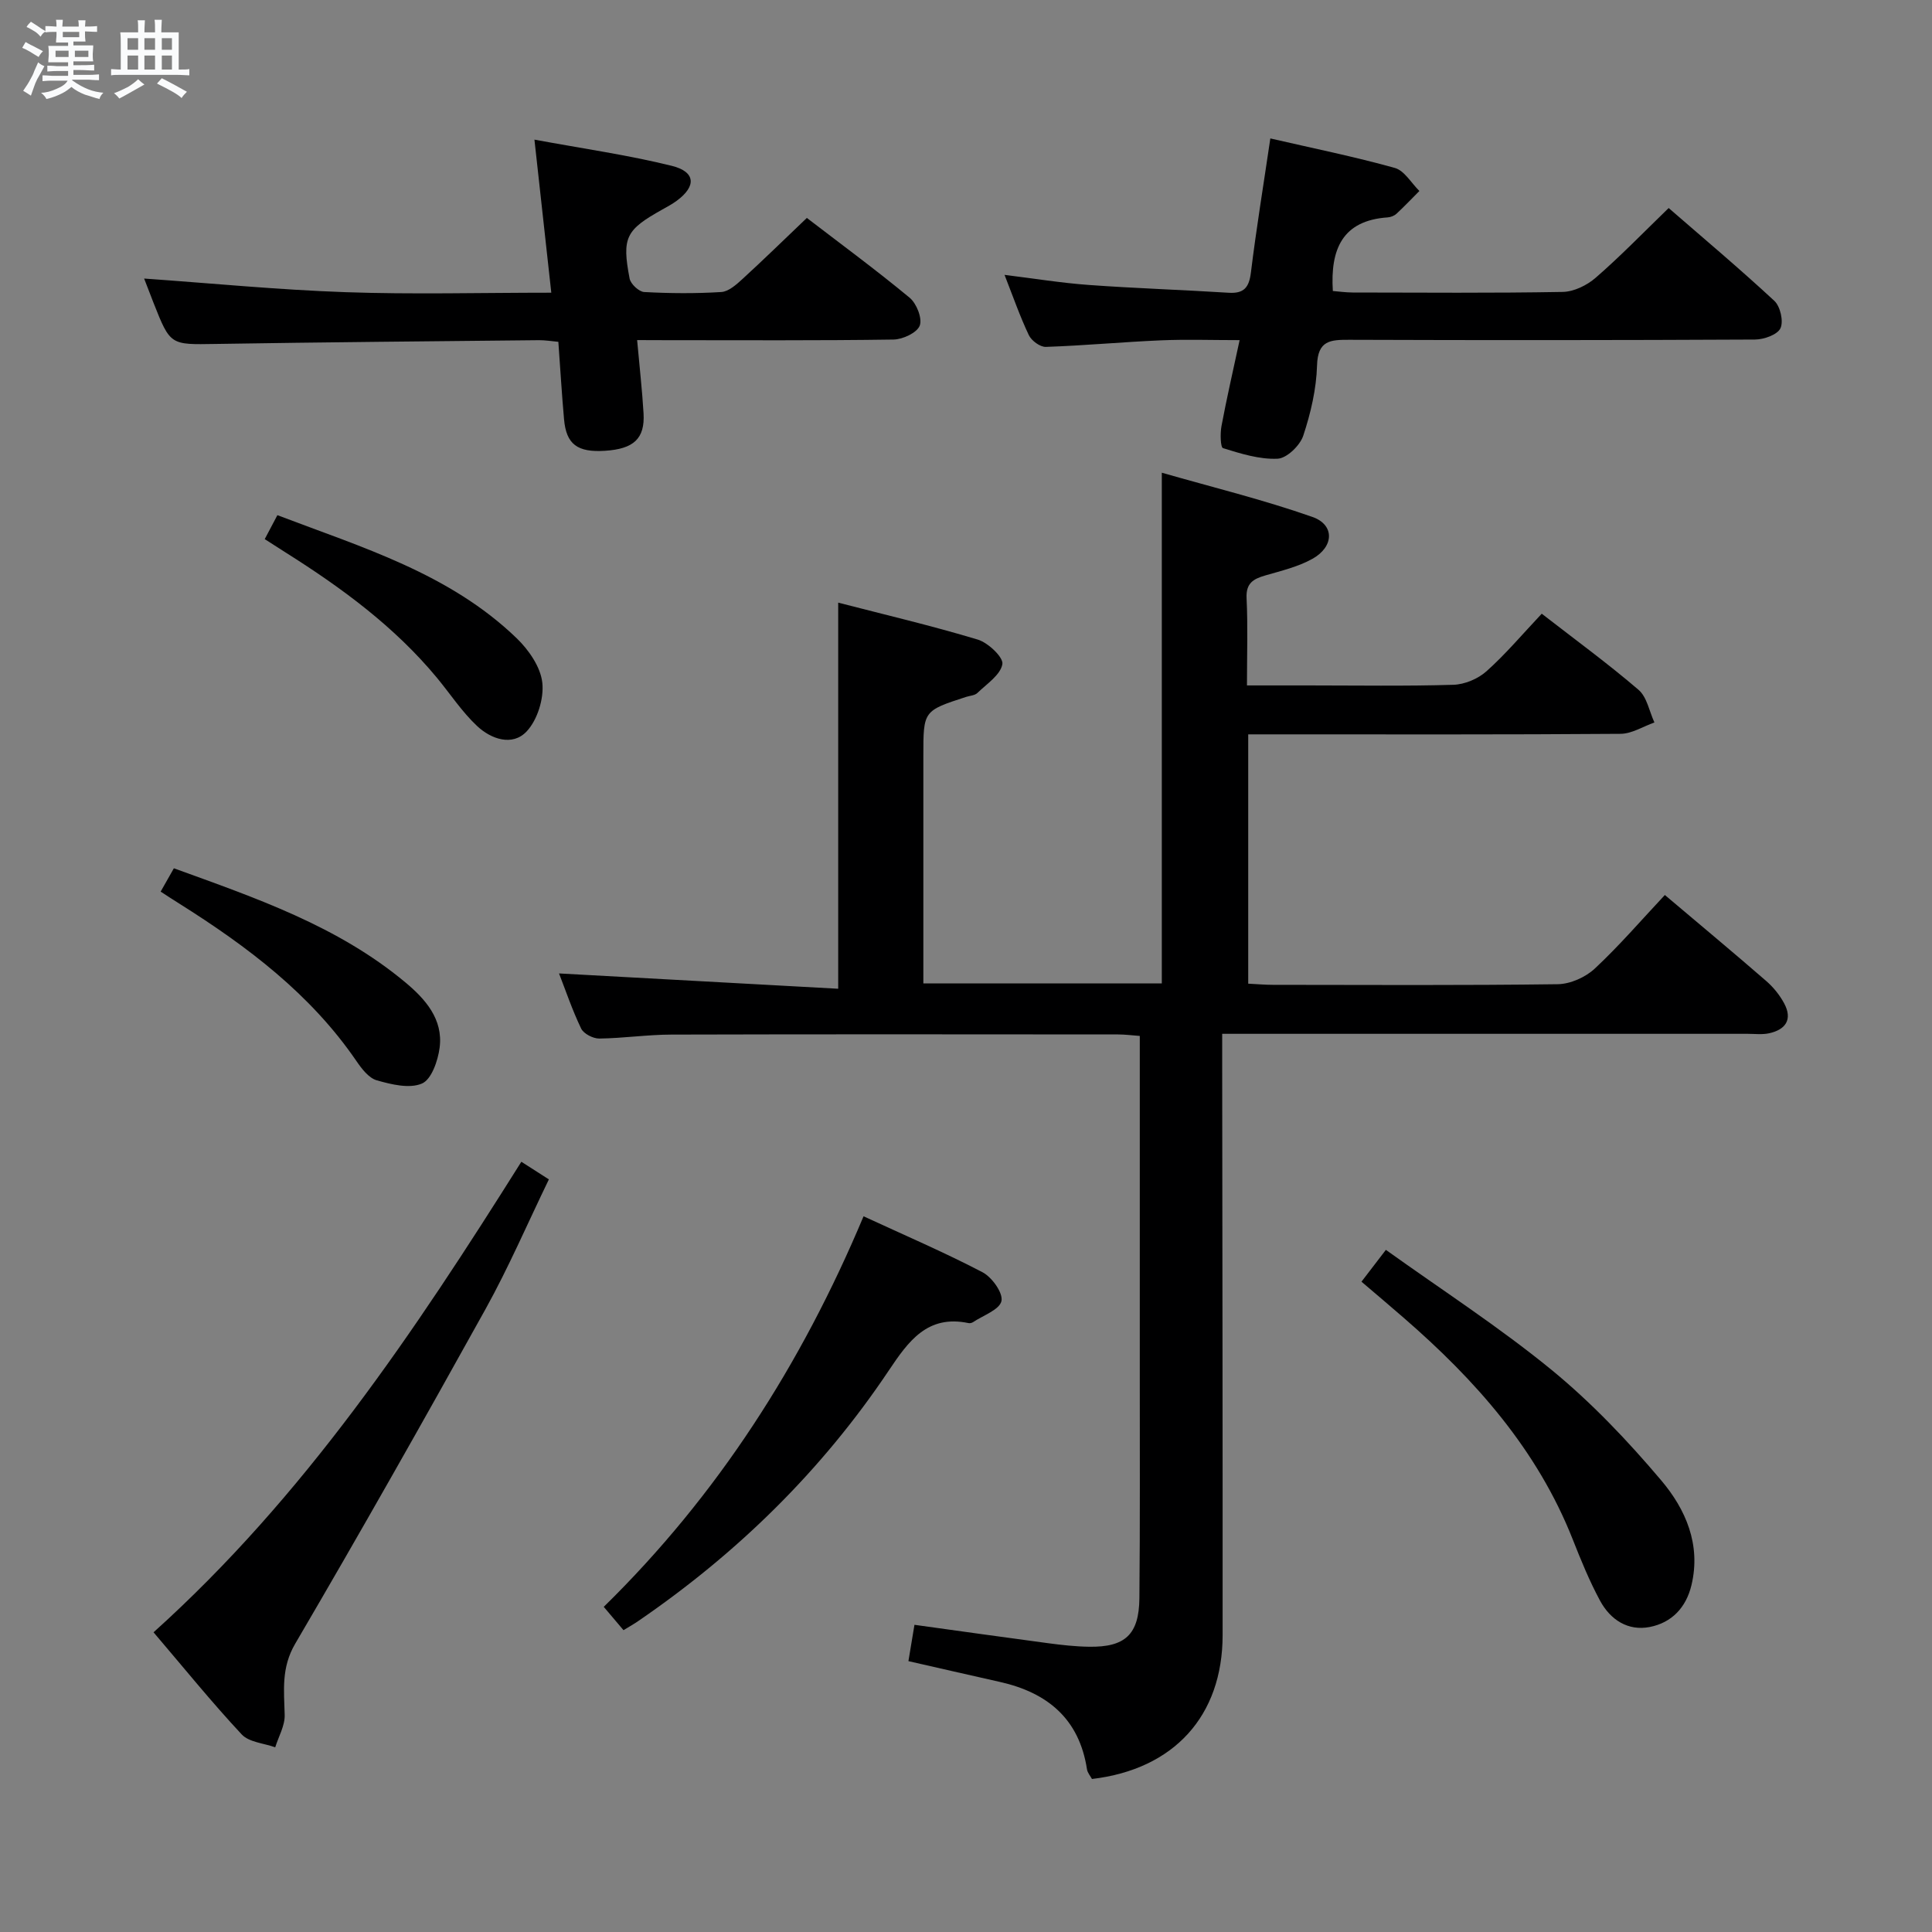 <svg enable-background="new 0 0 400 400" viewBox="0 0 400 400" xmlns="http://www.w3.org/2000/svg"><rect x="0" y="0" width="400" height="400" fill="#808080" stroke="none"/><path d="m6.8 9.5c.6.3 1.3.7 2.1 1.1-.4.4-.7.8-.9 1.2-.7-.4-1.3-.8-1.8-1.1s-1.1-.6-1.6-.8c.2-.4.5-.8.7-1.2.4.2.8.5 1.5.8zm.9 6.9c-.3.6-.5 1.1-.7 1.7s-.4 1.1-.6 1.7c-.6-.4-1.1-.7-1.6-1 .7-1 1.2-1.8 1.5-2.4.3-.5.6-1.1.8-1.7.3-.6.5-1.2.8-1.8.3.3.8.6 1.3.8-.7 1.3-1.2 2.2-1.5 2.7zm.1-11c.4.3 1 .7 1.7 1.1-.5.2-.8.6-1.1 1.1-.5-.6-1-1-1.4-1.2s-.9-.6-1.5-.8c.2-.4.5-.7.9-1.1.5.3.9.6 1.4.9zm10.5 13.1c1 .4 2 .6 3.1.7-.4.4-.7.8-.8 1.3-.9-.2-1.9-.6-3-.9-1-.4-2-.9-2.8-1.6-.5.4-1.1.9-1.9 1.3s-1.9.9-3.3 1.2c-.1-.3-.5-.8-1.1-1.3 1 0 2.1-.3 3.2-.8 1.2-.5 1.9-1 2.3-1.7h-3.2c-.4 0-1 0-2 .1v-1.2c1 0 1.7.1 2 .1h3.3v-1h-2.3c-.2 0-.9 0-2 .1v-1.2c1.2 0 1.9.1 2 .1h2.3v-.8h-4.1c0-.7.1-1.2.1-1.6 0-.5 0-1.1-.1-1.8h4.1v-.7h-2.5c0-.6.1-1.1.1-1.6v-.6h-.5c-.4 0-1 0-1.8.1v-1.3c1.2 0 1.9.1 2.1.1h.2c0-.3 0-.8-.1-1.4h1.4c0 .6-.1 1-.1 1.4h3.4c0-.4 0-.8-.1-1.3h1.5c0 .4-.1.9-.1 1.3.7 0 1.5 0 2.5-.1v1.2c-1 0-1.8-.1-2.5-.1v.6c0 .3 0 .8.1 1.5h-2.5v.8h4.1c0 .7-.1 1.3-.1 1.8s0 1 .1 1.5h-4.1v.8h1.4c.8 0 1.8 0 2.9-.1v1.2c-1 0-1.9-.1-2.8-.1h-1.5v1h3.2c.3 0 1 0 2.1-.1v1.2c-1.1 0-1.8-.1-2.1-.1h-3.4l-.1.1c1.4 1 2.4 1.5 3.4 1.9zm-4.1-6.7v-1.3h-2.7v1.3zm2.2-4.1v-1.1h-3.4v1.1zm1.9 4.1v-1.3h-2.8v1.3z" fill="#fafbfc"/><path d="m37 6.7v2.3 5.4c1 0 1.8 0 2.2-.1v1.3c-.6 0-1.5-.1-2.5-.1h-11.9c-.7 0-1.3 0-1.8.1v-1.3c.5 0 1.1.1 2 .1v-5.2c0-1 0-1.8-.1-2.5h3.7c0-1.3 0-2.1-.1-2.5h1.5c0 .4-.1 1.3-.1 2.5h2.2c0-1.2 0-2.1-.1-2.6h1.5c0 .4-.1 1.3-.1 2.6zm-12.3 13.7c-.3-.4-.7-.8-1.1-1.1 1.1-.4 2.1-.9 2.9-1.3.8-.5 1.5-1 2.1-1.6.4.4.9.8 1.3 1.1-2.5 1.4-4.2 2.4-5.2 2.9zm3.9-10.1v-2.4h-2.2v2.4zm0 4.1v-2.9h-2.2v2.9zm3.5-4.1v-2.4h-2.2v2.4zm0 4.1v-2.9h-2.2v2.9zm.4 2.9 1-1.1c.6.3 1.4.7 2.5 1.3s2 1.1 2.7 1.5c-.4.4-.8.8-1.1 1.3-.8-.8-2.5-1.7-5.1-3zm3.1-7v-2.4h-2.1v2.4zm0 4.1v-2.9h-2.1v2.9z" fill="#fafbfc"/><g fill="#000001"><path d="m115.74 201.54c19.31 1.06 38.34 2.1 57.8 3.17 0-27.01 0-53.04 0-79.94 9.6 2.48 19.34 4.77 28.9 7.65 2.15.65 5.35 3.69 5.09 5.09-.4 2.24-3.24 4.09-5.17 5.96-.53.52-1.53.56-2.32.81-8.87 2.88-8.87 2.88-8.87 12.16v41.49 5.68h49.37c0-34.82 0-69.54 0-105.74 10.52 3.02 21.03 5.59 31.19 9.16 4.63 1.63 4.48 6.16.01 8.66-2.99 1.67-6.48 2.49-9.81 3.46-2.47.72-3.99 1.61-3.84 4.69.28 5.79.08 11.59.08 18.07h12.73c10 0 20 .17 29.99-.13 2.35-.07 5.12-1.23 6.88-2.81 3.95-3.53 7.4-7.63 11.43-11.91 7.08 5.49 13.77 10.38 20.04 15.76 1.75 1.5 2.23 4.47 3.29 6.76-2.33.82-4.66 2.33-7 2.35-23.83.18-47.66.11-71.49.11-1.78 0-3.56 0-5.61 0v51.62c1.86.09 3.48.24 5.1.24 19.66.02 39.33.13 58.99-.13 2.61-.04 5.75-1.44 7.68-3.25 5.1-4.76 9.67-10.08 14.49-15.22 7.57 6.4 14.34 12.03 20.99 17.81 1.48 1.28 2.8 2.92 3.72 4.64 1.77 3.32.3 5.43-3.13 6.18-1.44.31-2.99.11-4.49.11-34.16 0-68.32 0-102.49 0-1.82 0-3.64 0-6.25 0v6.02c.04 39.49.11 78.99.09 118.48-.01 16.71-10.06 27.78-27.05 29.78-.32-.6-.91-1.26-1.03-2-1.6-10.46-8.19-15.89-18.05-18.1-6.28-1.41-12.55-2.85-18.92-4.3.44-2.62.81-4.86 1.25-7.52 9.36 1.29 18.52 2.59 27.69 3.81 2.79.37 5.62.69 8.43.73 7.49.12 10.37-2.51 10.45-10.04.15-15.66.07-31.33.08-46.99.01-22.99 0-45.98 0-69.43-1.64-.12-3.07-.31-4.5-.31-30.83-.02-61.65-.06-92.48.03-4.98.01-9.95.76-14.93.82-1.28.01-3.23-.99-3.75-2.07-1.85-3.85-3.23-7.95-4.58-11.41z"/><path d="m345.48 43.07c7.22 6.27 14.71 12.57 21.88 19.22 1.24 1.15 1.94 4.25 1.26 5.68-.64 1.34-3.43 2.32-5.28 2.33-28 .14-55.99.15-83.99.05-3.9-.01-6.52.11-6.67 5.29-.14 4.9-1.31 9.91-2.86 14.58-.68 2.03-3.4 4.66-5.3 4.75-3.75.18-7.62-1.05-11.3-2.18-.54-.17-.61-3.03-.33-4.55 1.06-5.68 2.36-11.31 3.76-17.82-5.75 0-11.01-.18-16.24.04-7.97.34-15.91 1.09-23.88 1.36-1.18.04-2.97-1.28-3.52-2.43-1.84-3.88-3.26-7.96-5.03-12.48 6.11.75 11.78 1.68 17.49 2.09 9.61.7 19.25 1 28.87 1.61 3.23.21 4.27-1.1 4.65-4.21 1.11-9.03 2.59-18.03 4.02-27.74 8.84 2.04 17.39 3.77 25.77 6.11 1.99.55 3.41 3.13 5.09 4.77-1.58 1.58-3.12 3.21-4.75 4.72-.46.42-1.2.71-1.83.75-9.35.65-11.89 6.56-11.34 15.24 1.23.1 2.66.3 4.09.31 14.5.02 29 .14 43.49-.12 2.32-.04 5.03-1.36 6.83-2.93 5.12-4.44 9.86-9.34 15.12-14.44z"/><path d="m131.91 70.41c.5 5.61 1.05 10.39 1.33 15.18.3 5.21-2.02 7.36-7.98 7.74-5.72.37-8.02-1.34-8.48-6.51-.47-5.26-.78-10.54-1.18-16.05-1.42-.13-2.72-.35-4.02-.34-22.3.23-44.6.42-66.89.78-9.42.15-9.41.33-12.9-8.5-.66-1.68-1.3-3.36-1.95-5.04 14.04.99 27.82 2.34 41.63 2.82 13.95.49 27.92.11 42.67.11-1.15-10.42-2.24-20.35-3.49-31.69 10.05 1.86 19.35 3.18 28.42 5.42 4.97 1.23 5.13 4.23 1.05 7.23-.93.69-1.97 1.24-2.98 1.81-7.58 4.23-8.41 5.78-6.79 14.29.21 1.13 1.93 2.74 3.02 2.8 5.31.29 10.66.33 15.97 0 1.53-.1 3.14-1.56 4.41-2.72 4.41-4.04 8.69-8.22 13.3-12.62 6.89 5.29 14.25 10.7 21.28 16.52 1.44 1.19 2.66 4.29 2.09 5.78-.57 1.48-3.51 2.85-5.43 2.88-15.65.23-31.31.13-46.96.13-1.82-.02-3.63-.02-6.12-.02z"/><path d="m107.94 240.53c2.17 1.39 3.68 2.36 5.7 3.65-4.41 9.1-8.33 18.22-13.12 26.86-12.89 23.23-25.97 46.35-39.4 69.27-2.92 4.98-2.31 9.67-2.18 14.75.06 2.22-1.26 4.47-1.96 6.7-2.35-.85-5.42-1.04-6.94-2.67-6.21-6.65-11.94-13.74-18.25-21.14 31.2-28.09 53.99-62.17 76.15-97.42z"/><path d="m129.09 337.51c-1.45-1.71-2.61-3.08-4.09-4.83 23.57-23.1 40.92-50.19 53.79-80.86 8.52 3.94 16.73 7.46 24.62 11.58 1.96 1.02 4.3 4.3 3.93 5.97-.41 1.81-3.78 2.96-5.87 4.36-.26.17-.67.27-.96.2-8.5-1.78-12.44 3.77-16.47 9.78-13.87 20.73-31.38 37.87-51.94 51.94-.81.56-1.68 1.04-3.01 1.86z"/><path d="m281.88 265.36c1.58-2.07 2.99-3.9 5.05-6.59 11.57 8.29 23.42 15.95 34.28 24.83 8.29 6.79 15.81 14.71 22.74 22.91 5.03 5.95 8.26 13.27 6.25 21.67-1.11 4.66-4.1 7.78-8.63 8.67-4.54.89-8.18-1.52-10.3-5.45-2.19-4.06-3.95-8.37-5.65-12.68-7.35-18.61-20.17-33.03-35.02-45.9-2.76-2.4-5.55-4.76-8.72-7.46z"/><path d="m54.81 111.62c.85-1.61 1.61-3.03 2.62-4.96 17.56 6.69 35.62 12.06 49.53 25.47 2.5 2.41 4.96 5.95 5.32 9.21.36 3.28-1 7.7-3.24 10.09-2.96 3.15-7.39 1.6-10.3-1.15-3.11-2.93-5.51-6.6-8.25-9.92-8.8-10.63-19.76-18.66-31.32-25.95-1.4-.88-2.78-1.78-4.36-2.79z"/><path d="m33.26 184.6c.9-1.59 1.7-3 2.74-4.83 16.95 6.15 33.89 11.92 47.91 23.61 4.12 3.43 7.88 7.63 7.11 13.53-.35 2.7-1.68 6.57-3.65 7.42-2.58 1.12-6.34.2-9.36-.66-1.68-.48-3.15-2.43-4.25-4.04-9.51-13.88-22.59-23.7-36.58-32.51-1.26-.78-2.5-1.6-3.92-2.52z"/></g></svg>